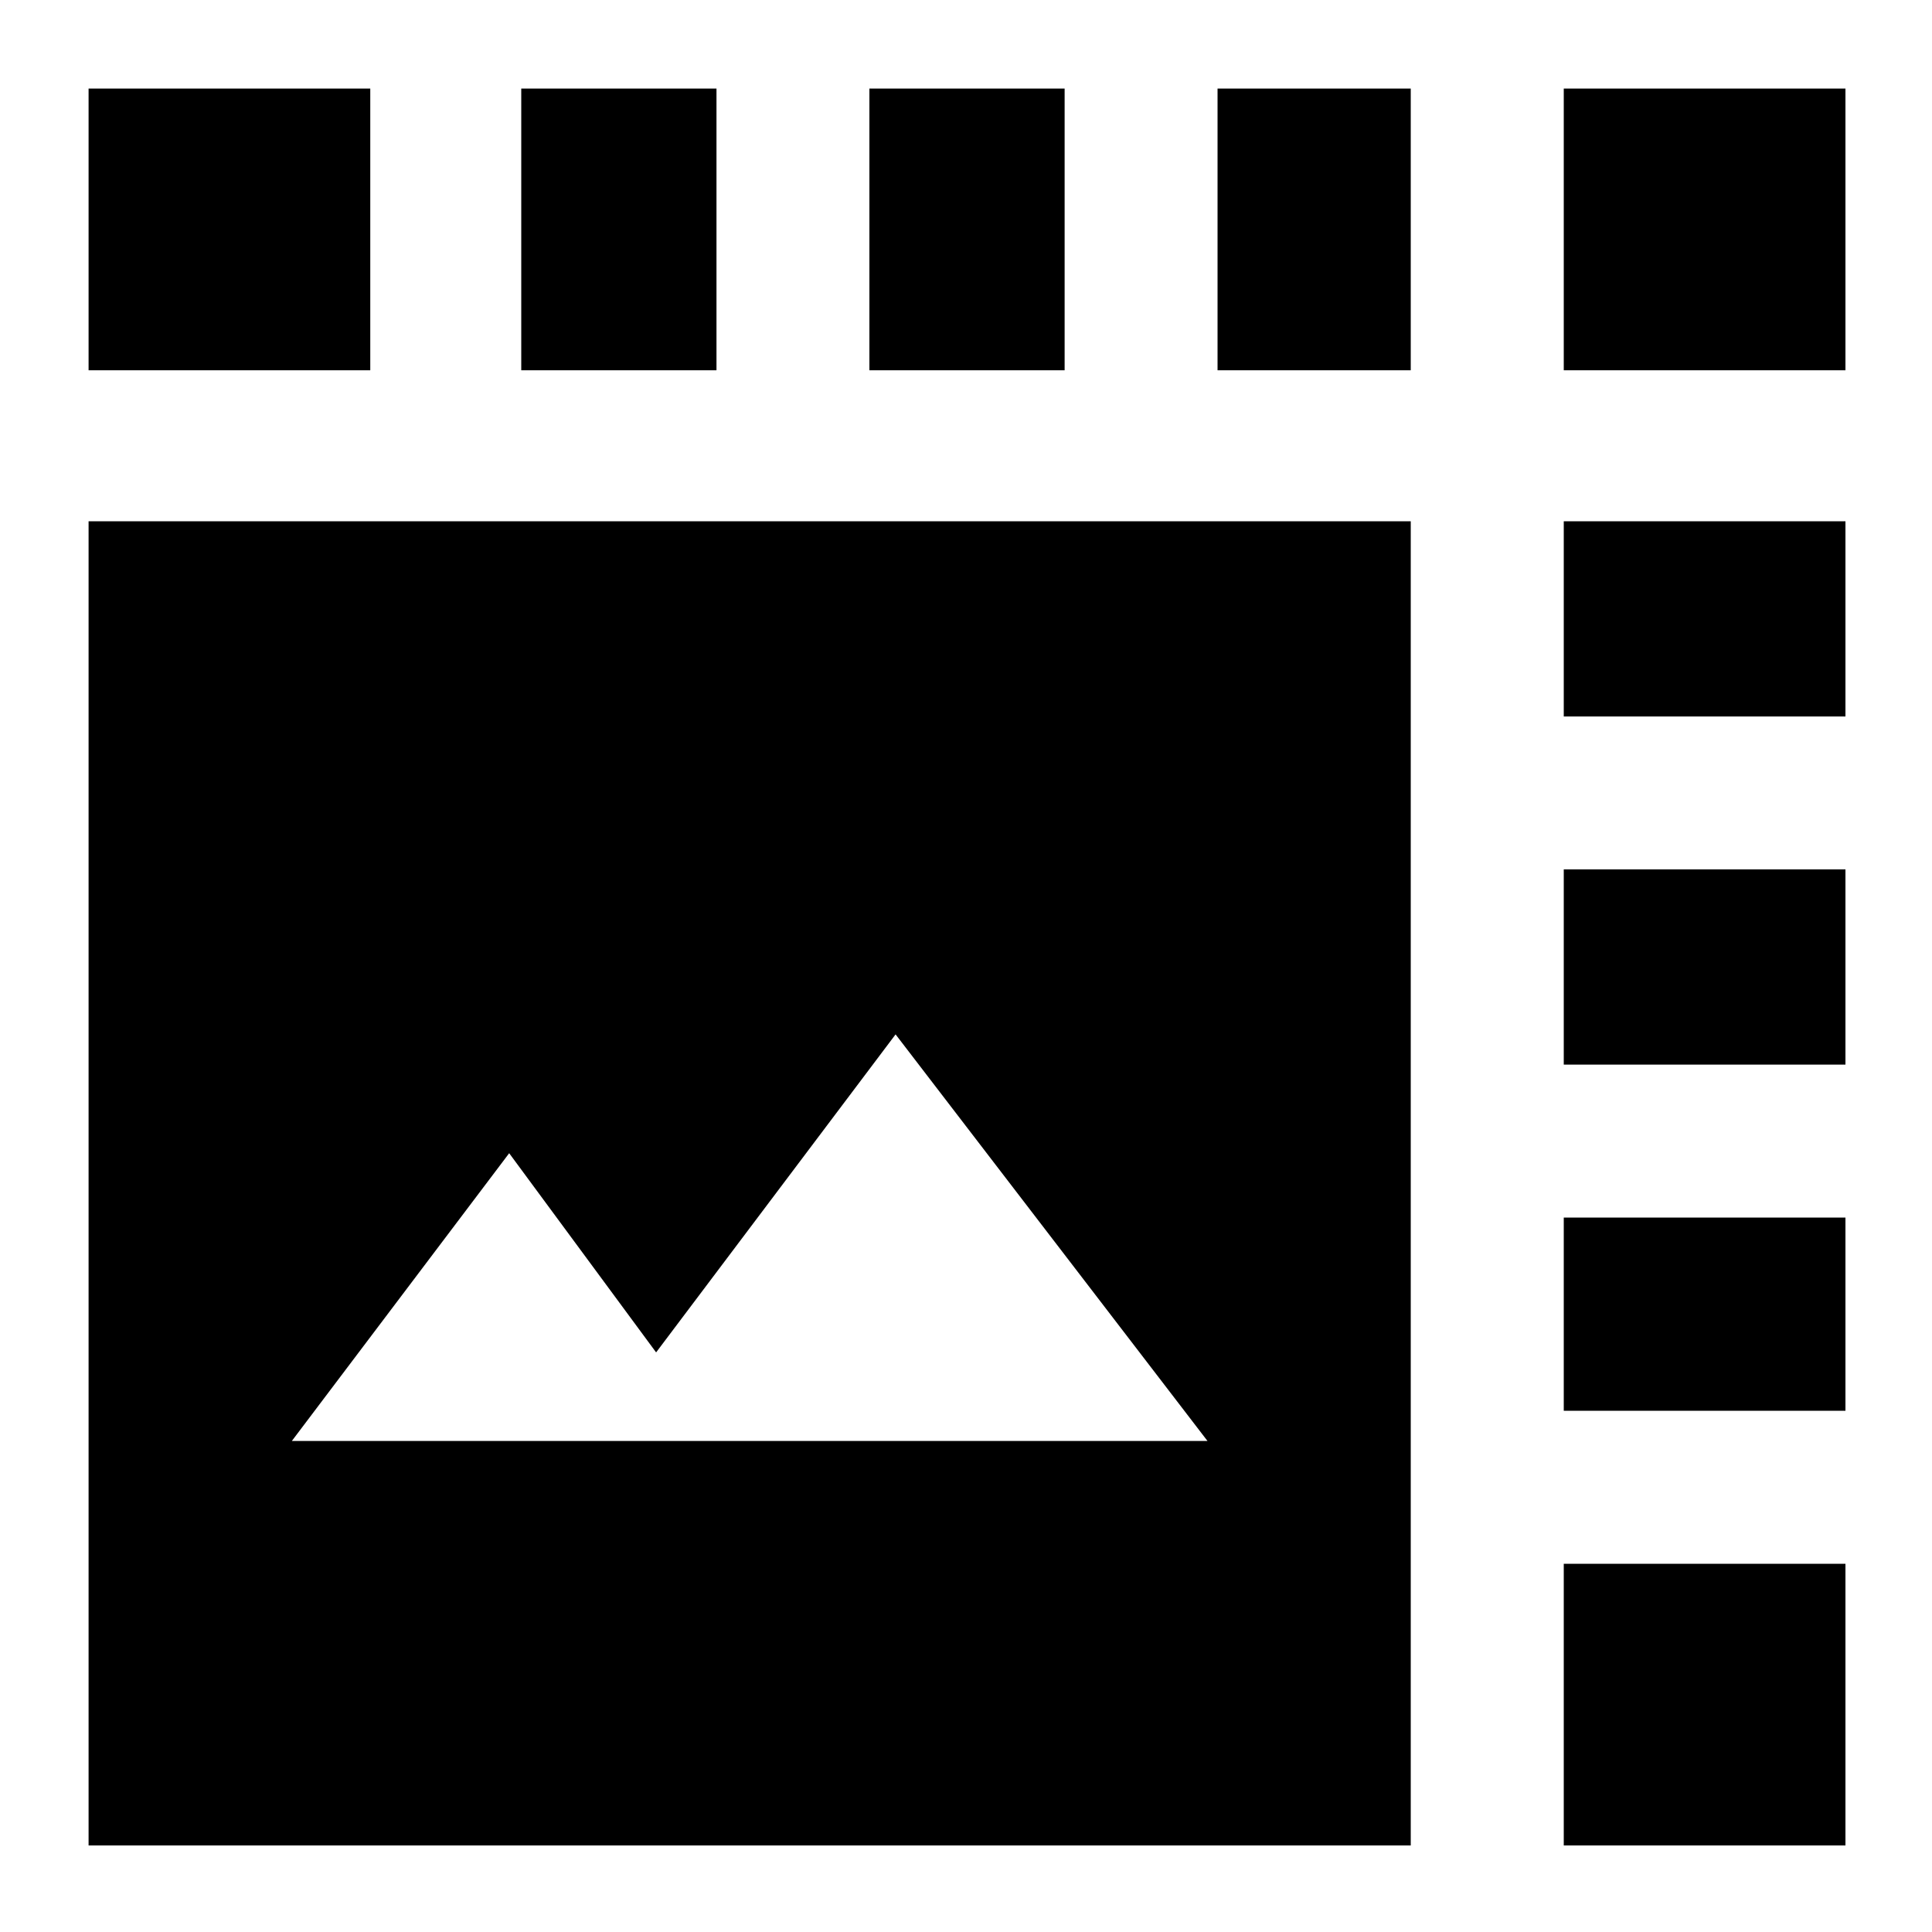 <svg xmlns="http://www.w3.org/2000/svg" height="20" width="20"><path d="M.917 19.104V5.396h13.687v13.708Zm2.104-4.187H12.5l-3.229-4.209L6.792 14l-1.521-2.062ZM.917 3.833V.917h2.916v2.916Zm8.083 0V.917h2.021v2.916Zm7.188 0V.917h2.916v2.916Zm-10.792 0V.917h2.021v2.916Zm10.792 7.188V9h2.916v2.021Zm0 8.083v-2.916h2.916v2.916Zm0-11.687V5.396h2.916v2.021Zm0 7.187v-2h2.916v2ZM12.604 3.833V.917h2v2.916Z"/></svg>